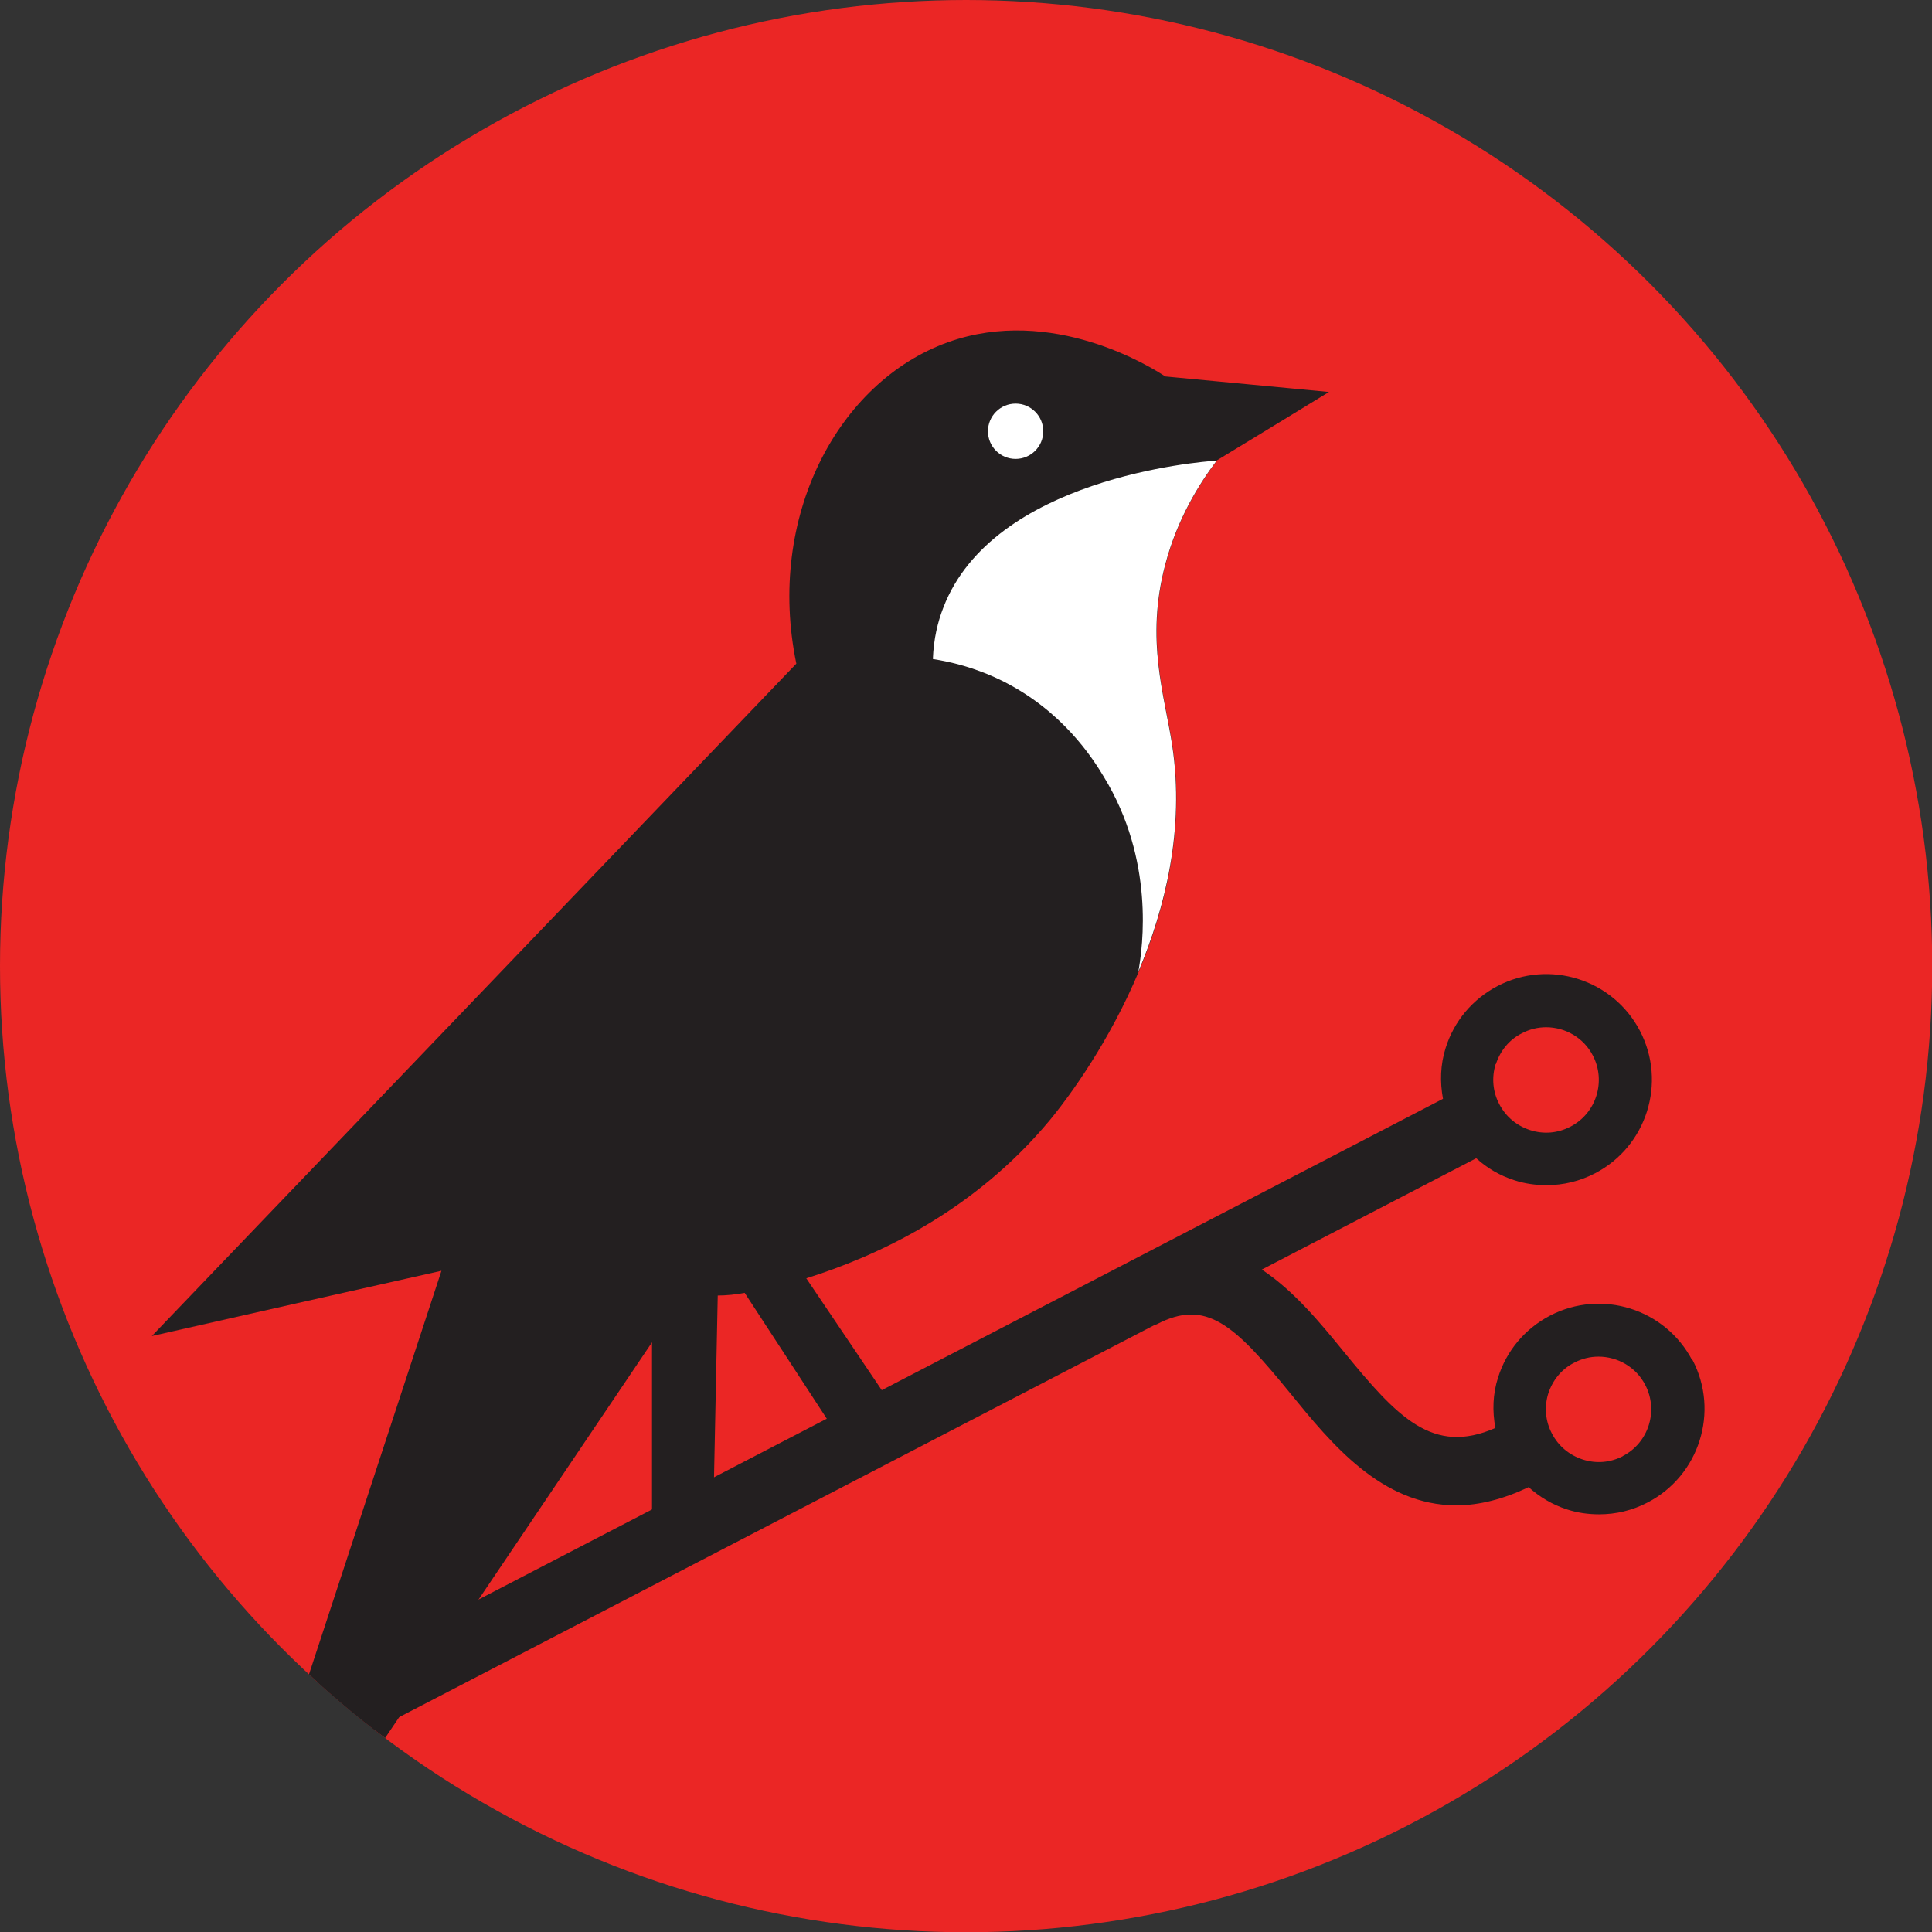 <?xml version="1.0" encoding="UTF-8"?>
<svg id="Layer_2" data-name="Layer 2" xmlns="http://www.w3.org/2000/svg" xmlns:xlink="http://www.w3.org/1999/xlink" viewBox="0 0 79.65 79.65">
  <rect x="0" y="0" width="79.65" height="79.65" fill="#333333" stroke="none"/>
  <defs>
    <style>
      .cls-1 {
        fill: #fff;
      }

      .cls-2 {
        fill: #eb2625;
      }

      .cls-3 {
        clip-path: url(#clippath);
      }

      .cls-4 {
        fill: none;
      }

      .cls-5 {
        fill: #231f20;
      }
    </style>
    <clipPath id="clippath">
      <circle class="cls-4" cx="39.83" cy="39.83" r="39.83"/>
    </clipPath>
  </defs>
  <g id="Layer_7" data-name="Layer 7">
    <g>
      <circle class="cls-2" cx="39.83" cy="39.83" r="39.83"/>
      <g class="cls-3">
        <g>
          <g>
            <path class="cls-5" d="m50.15,18.99c1.55-.94,3.09-1.88,4.64-2.83-2.25-.21-4.5-.43-6.75-.64-.56-.37-4.66-2.95-8.96-1.41-4.54,1.63-7.5,7.21-6.25,13.25-8.86,9.24-17.71,18.48-26.57,27.72,3.98-.9,7.96-1.8,11.94-2.69-3.37,10.27-6.74,20.53-10.11,30.8,3.65-5.4,7.29-10.81,10.94-16.21,2.62-3.88,5.23-7.76,7.85-11.64,0,2.5,0,5,0,7.49.85-.37,1.7-.74,2.54-1.11.06-2.77.11-5.54.17-8.31.17,0,.36-.01.56-.03.2-.02.38-.05.55-.08,1.23,1.88,2.45,3.76,3.68,5.64h3.07c-1.4-2.08-2.81-4.16-4.21-6.24,2.87-.9,6.88-2.72,10.04-6.52.63-.76,6.22-7.66,5.06-15.42-.31-2.08-1.12-4.36-.29-7.49.5-1.9,1.41-3.34,2.12-4.28Z"/>
            <path class="cls-1" d="m50.15,18.99c-.71.05-9.21.72-11.26,6.06-.23.59-.4,1.29-.43,2.12.71.11,1.72.34,2.84.89,2.51,1.24,3.76,3.22,4.21,3.97,2.09,3.42,1.61,6.98,1.42,8.03,1.11-2.63,1.91-5.88,1.4-9.3-.31-2.08-1.12-4.36-.29-7.49.5-1.9,1.41-3.34,2.12-4.28Z"/>
            <circle class="cls-1" cx="41.87" cy="17.78" r="1.14"/>
          </g>
          <path class="cls-5" d="m69.77,56.09h0c-1.11-2.13-3.74-2.96-5.87-1.85-1.03.54-1.79,1.44-2.14,2.55-.22.68-.24,1.39-.11,2.08-2.58,1.13-4.03-.42-6.28-3.18-.93-1.14-2.02-2.47-3.35-3.35l8.84-4.59c.45.41.98.72,1.58.91.43.14.87.2,1.32.2.69,0,1.37-.16,2-.49,2.13-1.11,2.96-3.74,1.85-5.87-1.11-2.13-3.74-2.96-5.87-1.85-1.03.54-1.79,1.44-2.14,2.55-.22.69-.24,1.41-.11,2.1L-1.01,76.71l-.37.19.29.3c.53.55,1.08,1.1,1.63,1.62l.16.15,46.93-24.36s.03,0,.05-.01c2.05-1.07,3.2,0,5.53,2.86,1.67,2.05,3.75,4.6,6.83,4.6.95,0,1.95-.26,2.98-.75.46.41.99.73,1.59.92.43.14.87.2,1.32.2.69,0,1.37-.16,2-.49,2.13-1.11,2.96-3.74,1.85-5.87Zm-8.1-12.22c.18-.55.55-1.01,1.07-1.27.32-.17.66-.25,1-.25.79,0,1.55.43,1.93,1.17h0c.55,1.06.14,2.38-.93,2.93-.52.27-1.1.32-1.66.14-.55-.18-1-.55-1.27-1.07-.27-.51-.32-1.1-.15-1.65Zm5.24,16.16c-.52.27-1.1.32-1.66.14-.55-.18-1-.55-1.27-1.07-.27-.51-.32-1.1-.15-1.65.18-.55.55-1.01,1.07-1.27.32-.17.66-.25,1-.25.79,0,1.55.43,1.93,1.17.55,1.06.14,2.38-.93,2.93Z"/>
        </g>
      </g>
    </g>
  </g>
</svg>